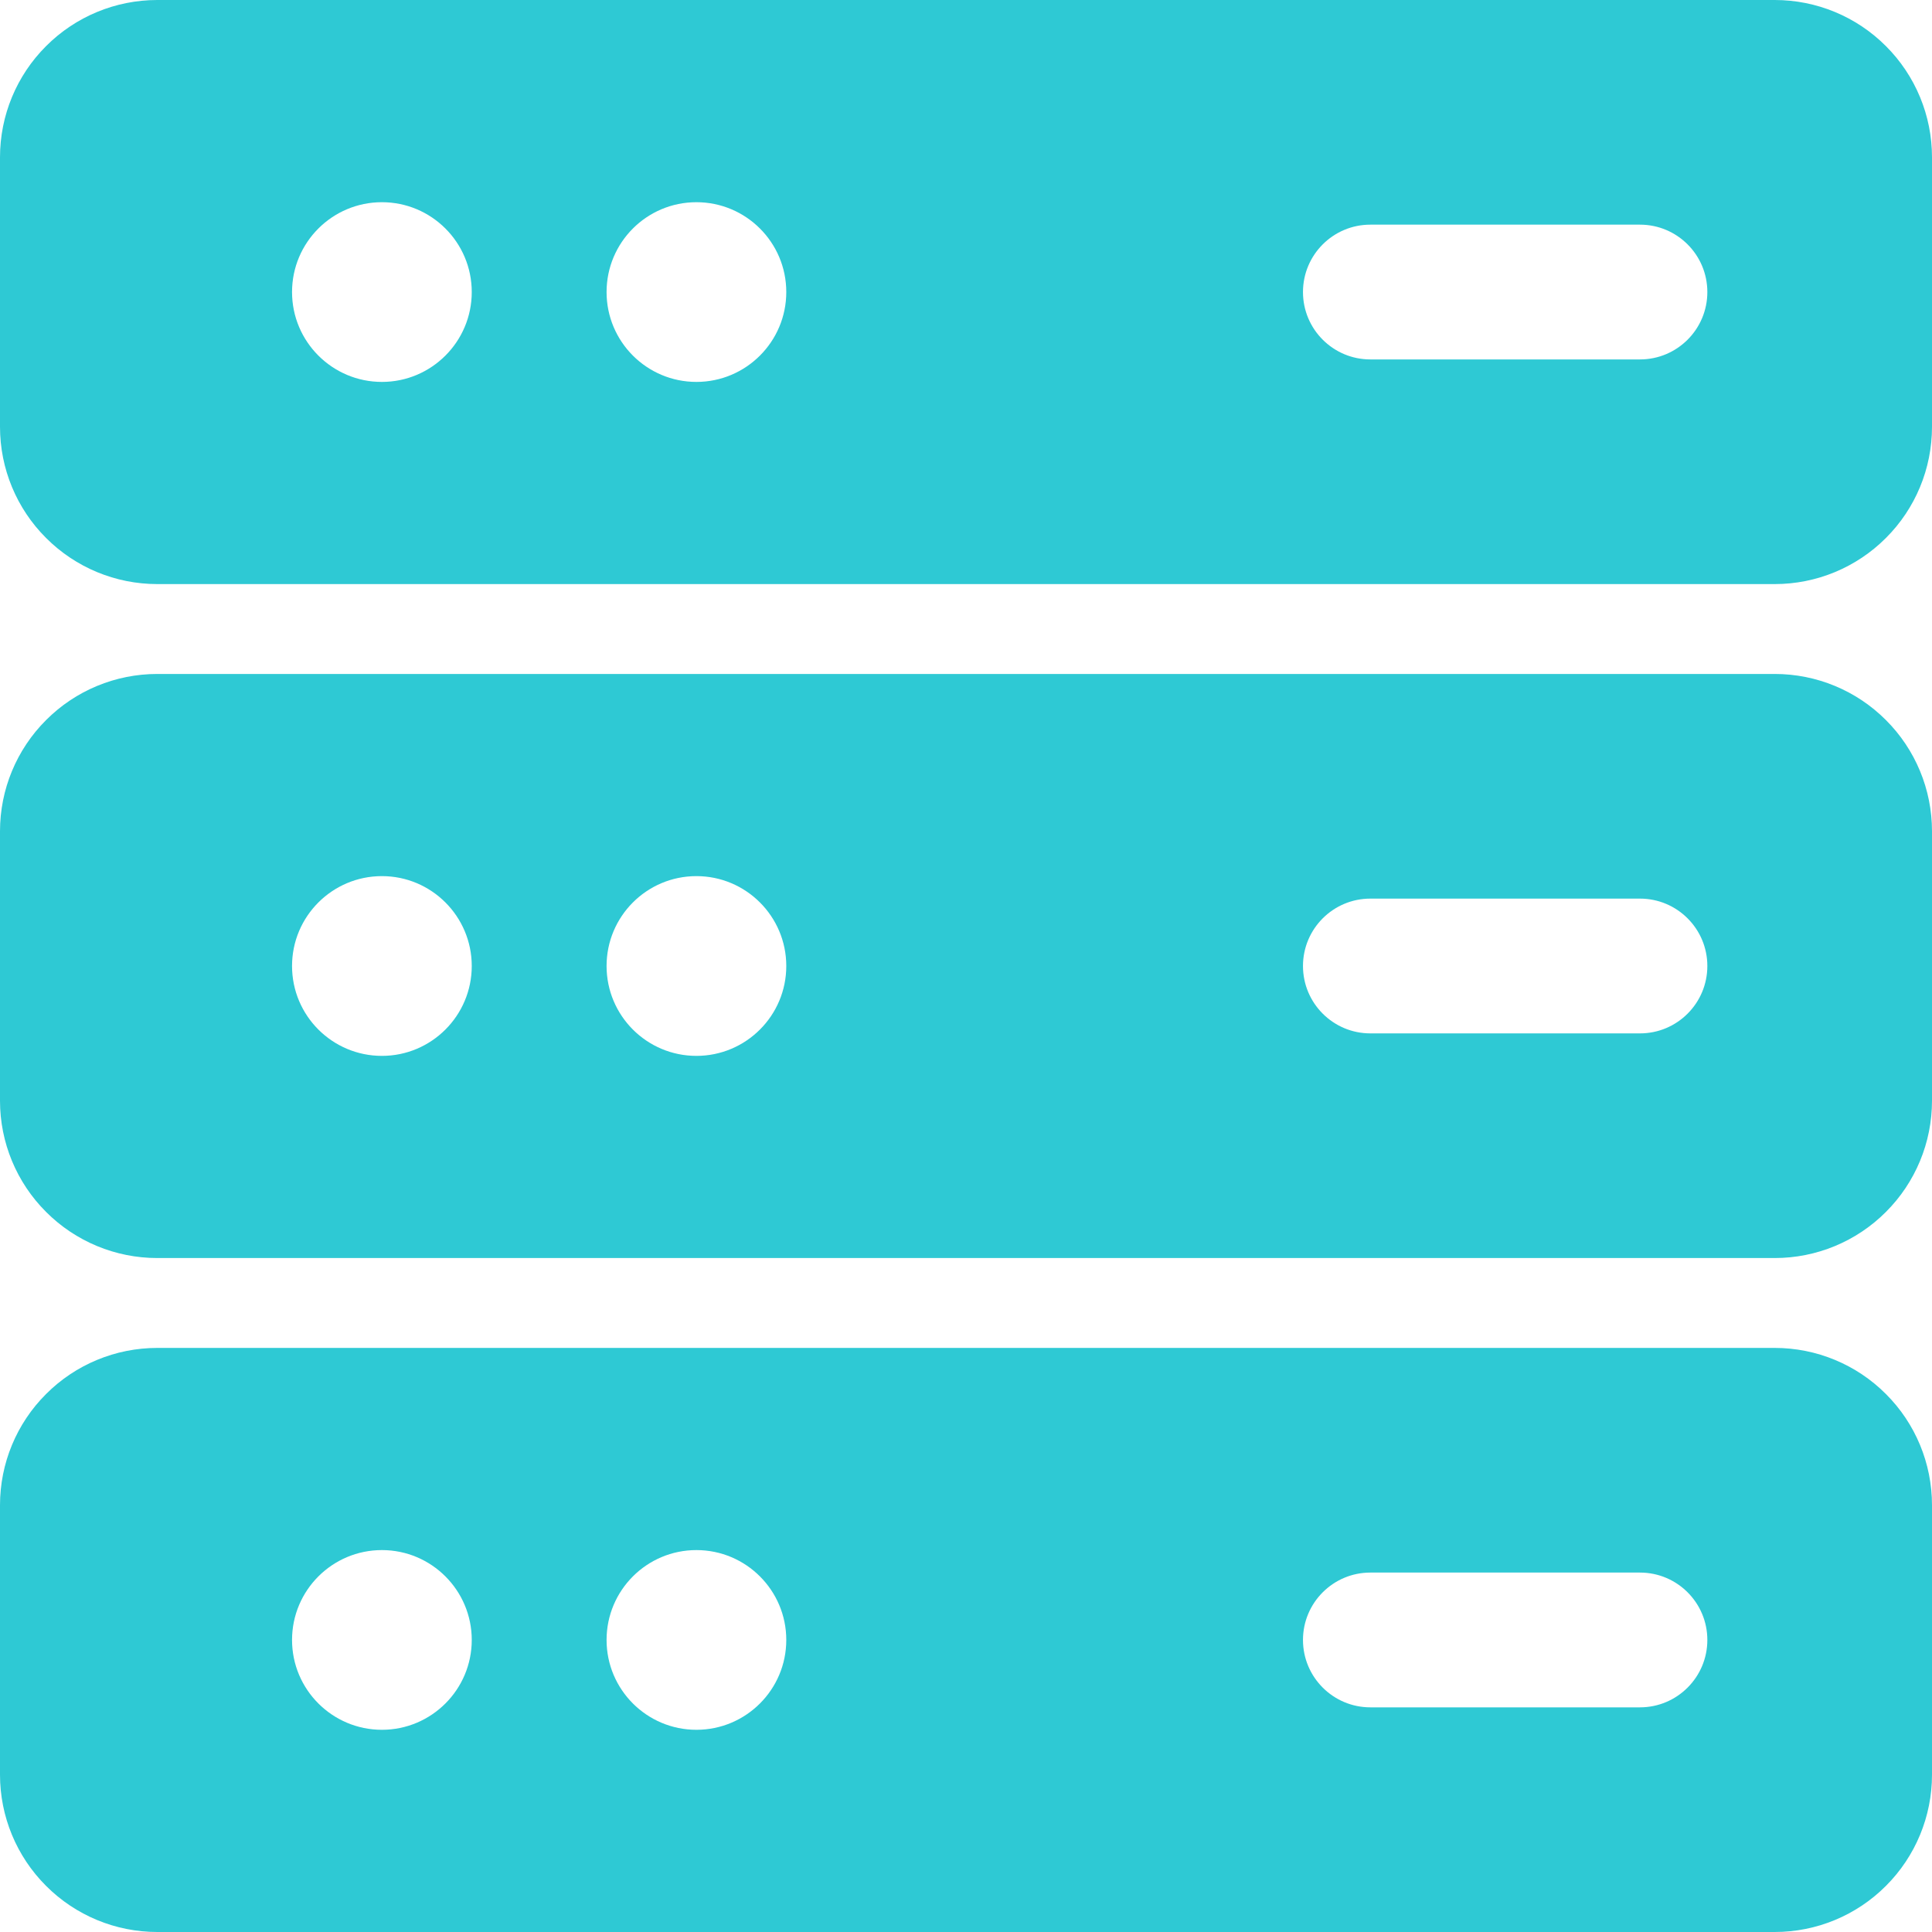 <svg width="50" height="50" viewBox="0 0 50 50" fill="none" xmlns="http://www.w3.org/2000/svg">
<path fill-rule="evenodd" clip-rule="evenodd" d="M50 4.07C50 2.991 49.572 1.956 48.807 1.193C48.044 0.428 47.009 0 45.93 0C37.991 0 12.009 0 4.07 0C2.991 0 1.956 0.428 1.193 1.193C0.428 1.956 0 2.991 0 4.07V11.046C0 12.126 0.428 13.161 1.193 13.923C1.956 14.688 2.991 15.116 4.07 15.116H45.93C47.009 15.116 48.044 14.688 48.807 13.923C49.572 13.161 50 12.126 50 11.046V4.07ZM9.884 5.233C11.167 5.233 12.209 6.274 12.209 7.558C12.209 8.842 11.167 9.884 9.884 9.884C8.6 9.884 7.558 8.842 7.558 7.558C7.558 6.274 8.6 5.233 9.884 5.233ZM18.023 5.233C19.307 5.233 20.349 6.274 20.349 7.558C20.349 8.842 19.307 9.884 18.023 9.884C16.739 9.884 15.698 8.842 15.698 7.558C15.698 6.274 16.739 5.233 18.023 5.233ZM42.442 5.814H35.465C34.502 5.814 33.721 6.595 33.721 7.558C33.721 8.521 34.502 9.302 35.465 9.302H42.442C43.405 9.302 44.186 8.521 44.186 7.558C44.186 6.595 43.405 5.814 42.442 5.814Z" fill="#2EC9D4"/>
<path fill-rule="evenodd" clip-rule="evenodd" d="M50 21.512C50 20.433 49.572 19.398 48.807 18.635C48.044 17.87 47.009 17.442 45.93 17.442C37.991 17.442 12.009 17.442 4.07 17.442C2.991 17.442 1.956 17.87 1.193 18.635C0.428 19.398 0 20.433 0 21.512V28.488C0 29.567 0.428 30.602 1.193 31.365C1.956 32.13 2.991 32.558 4.07 32.558H45.93C47.009 32.558 48.044 32.13 48.807 31.365C49.572 30.602 50 29.567 50 28.488V21.512ZM9.884 22.674C11.167 22.674 12.209 23.716 12.209 25C12.209 26.284 11.167 27.326 9.884 27.326C8.6 27.326 7.558 26.284 7.558 25C7.558 23.716 8.6 22.674 9.884 22.674ZM18.023 22.674C19.307 22.674 20.349 23.716 20.349 25C20.349 26.284 19.307 27.326 18.023 27.326C16.739 27.326 15.698 26.284 15.698 25C15.698 23.716 16.739 22.674 18.023 22.674ZM42.442 23.256H35.465C34.502 23.256 33.721 24.037 33.721 25C33.721 25.963 34.502 26.744 35.465 26.744H42.442C43.405 26.744 44.186 25.963 44.186 25C44.186 24.037 43.405 23.256 42.442 23.256Z" fill="#2EC9D4"/>
<path fill-rule="evenodd" clip-rule="evenodd" d="M50 38.953C50 37.874 49.572 36.839 48.807 36.077C48.044 35.312 47.009 34.884 45.93 34.884C37.991 34.884 12.009 34.884 4.07 34.884C2.991 34.884 1.956 35.312 1.193 36.077C0.428 36.839 0 37.874 0 38.953V45.93C0 47.009 0.428 48.044 1.193 48.807C1.956 49.572 2.991 50 4.07 50H45.93C47.009 50 48.044 49.572 48.807 48.807C49.572 48.044 50 47.009 50 45.93V38.953ZM9.884 40.116C11.167 40.116 12.209 41.158 12.209 42.442C12.209 43.725 11.167 44.767 9.884 44.767C8.6 44.767 7.558 43.725 7.558 42.442C7.558 41.158 8.6 40.116 9.884 40.116ZM18.023 40.116C19.307 40.116 20.349 41.158 20.349 42.442C20.349 43.725 19.307 44.767 18.023 44.767C16.739 44.767 15.698 43.725 15.698 42.442C15.698 41.158 16.739 40.116 18.023 40.116ZM42.442 40.698H35.465C34.502 40.698 33.721 41.479 33.721 42.442C33.721 43.404 34.502 44.186 35.465 44.186H42.442C43.405 44.186 44.186 43.404 44.186 42.442C44.186 41.479 43.405 40.698 42.442 40.698Z" fill="#2EC9D4"/>
</svg>
